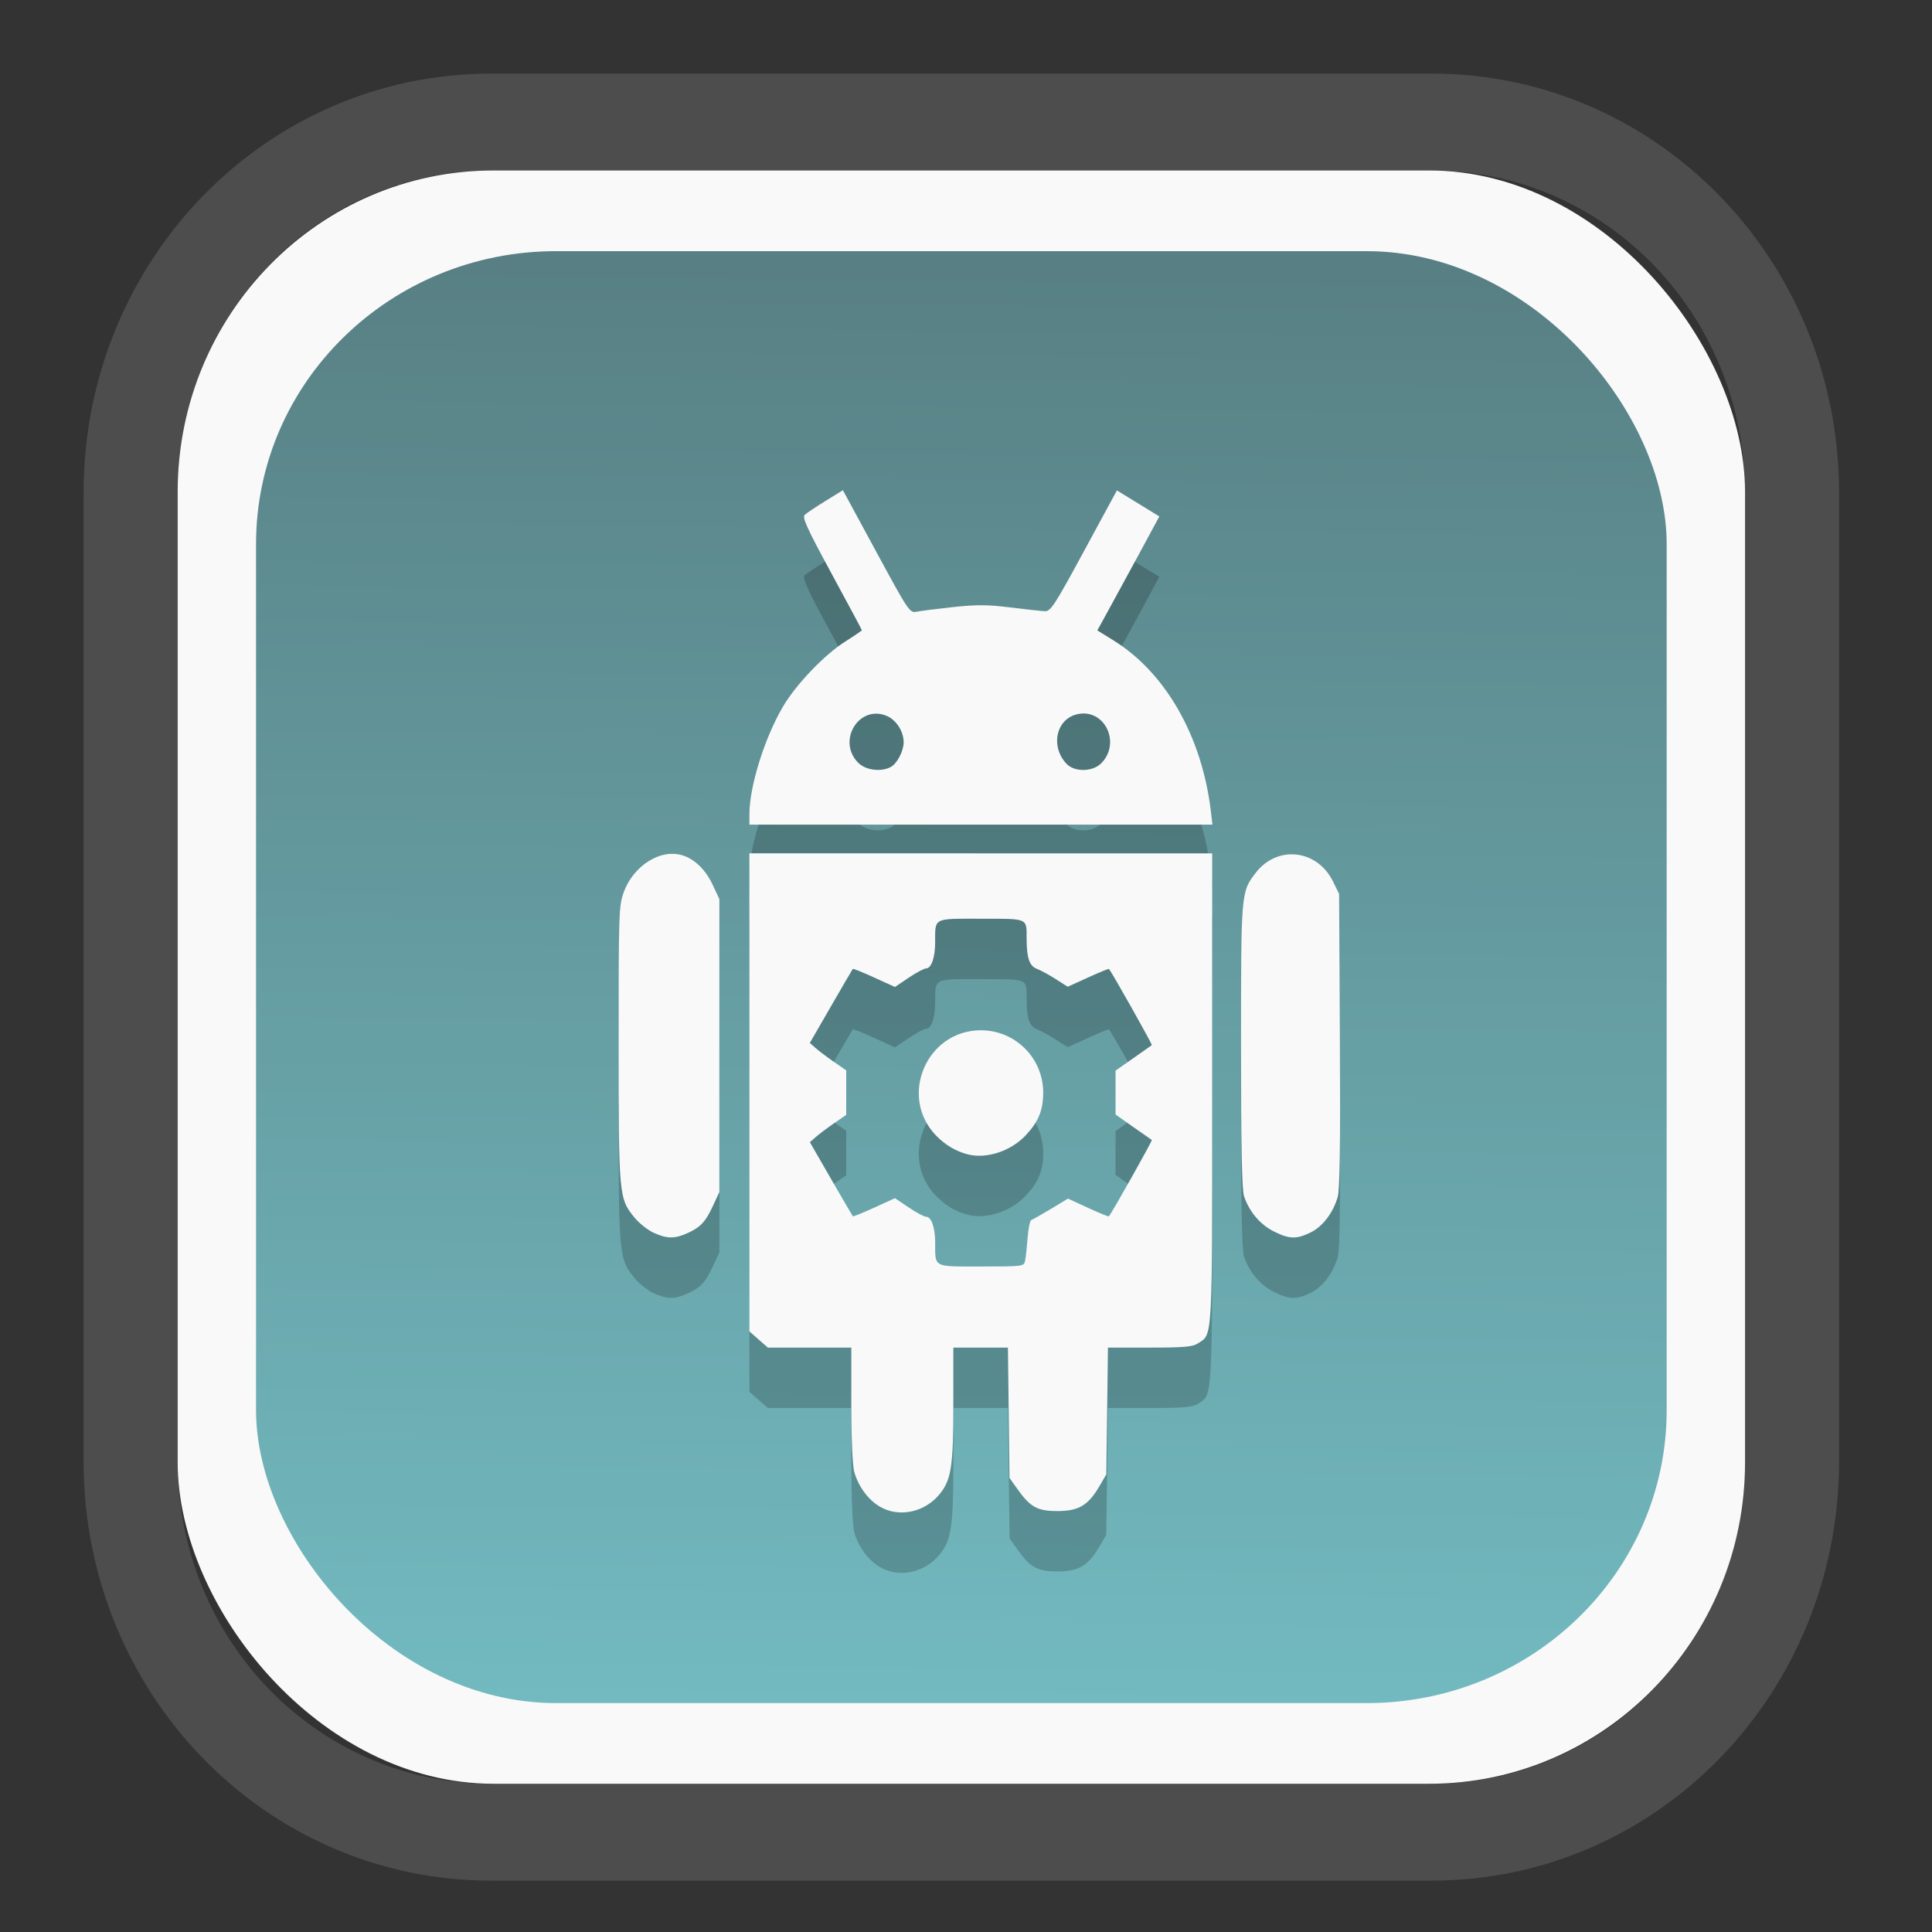 <?xml version="1.0" encoding="UTF-8" standalone="no"?>
<svg
   width="64"
   height="64"
   version="1.1"
   id="svg73"
   sodipodi:docname="system-software-install.svg"
   inkscape:version="1.3.2 (091e20ef0f, 2023-11-25)"
   xmlns:inkscape="http://www.inkscape.org/namespaces/inkscape"
   xmlns:sodipodi="http://sodipodi.sourceforge.net/DTD/sodipodi-0.dtd"
   xmlns:xlink="http://www.w3.org/1999/xlink"
   xmlns="http://www.w3.org/2000/svg"
   xmlns:svg="http://www.w3.org/2000/svg"
   xmlns:rdf="http://www.w3.org/1999/02/22-rdf-syntax-ns#"
   xmlns:cc="http://creativecommons.org/ns#"
   xmlns:dc="http://purl.org/dc/elements/1.1/">
  <rect width="100%" height="100%" fill="#333333" stroke="none"/>
  <sodipodi:namedview
     pagecolor="#f5f7fa"
     bordercolor="#666666"
     borderopacity="1"
     objecttolerance="10"
     gridtolerance="10"
     guidetolerance="10"
     inkscape:pageopacity="0"
     inkscape:pageshadow="2"
     inkscape:window-width="1377"
     inkscape:window-height="886"
     id="namedview75"
     showgrid="false"
     inkscape:zoom="4.4470387"
     inkscape:cx="30.35728"
     inkscape:cy="48.459214"
     inkscape:window-x="55"
     inkscape:window-y="98"
     inkscape:window-maximized="0"
     inkscape:current-layer="g877"
     inkscape:document-rotation="0"
     inkscape:pagecheckerboard="0"
     inkscape:showpageshadow="2"
     inkscape:deskcolor="#d1d1d1" />
  <defs
     id="defs29">
    <linearGradient
       id="linearGradient5"
       inkscape:collect="always">
      <stop
         style="stop-color:#588084;stop-opacity:1;"
         offset="0"
         id="stop5" />
      <stop
         style="stop-color:#72bac0;stop-opacity:1;"
         offset="1"
         id="stop6" />
    </linearGradient>
    <inkscape:path-effect
       effect="powerclip"
       id="path-effect1980"
       is_visible="true"
       lpeversion="1"
       inverse="true"
       flatten="false"
       hide_clip="false"
       message="Use fill-rule evenodd on &lt;b&gt;fill and stroke&lt;/b&gt; dialog if no flatten result after convert clip to paths." />
    <clipPath
       clipPathUnits="userSpaceOnUse"
       id="clipPath1976">
      <rect
         x="9.678"
         y="9.925"
         width="43.343"
         height="44.613"
         rx="8.669"
         ry="8.923"
         fill="url(#linearGradient862)"
         stroke-width="2.968"
         id="rect1978"
         style="display:none;fill:#333333;fill-opacity:1"
         d="m 18.347,9.925 h 26.005 c 4.803,0 8.669,3.98 8.669,8.923 v 26.767 c 0,4.943 -3.866,8.923 -8.669,8.923 h -26.005 c -4.803,0 -8.669,-3.98 -8.669,-8.923 V 18.848 c 0,-4.943 3.866,-8.923 8.669,-8.923 z" />
      <path
         id="lpe_path-effect1980"
         style="fill:#333333;fill-opacity:1"
         class="powerclip"
         d="M 2.076,2.246 H 60.624 V 62.217 H 2.076 Z M 18.347,9.925 c -4.803,0 -8.669,3.98 -8.669,8.923 v 26.767 c 0,4.943 3.866,8.923 8.669,8.923 h 26.005 c 4.803,0 8.669,-3.98 8.669,-8.923 V 18.848 c 0,-4.943 -3.866,-8.923 -8.669,-8.923 z" />
    </clipPath>
    <linearGradient
       inkscape:collect="always"
       xlink:href="#linearGradient5"
       id="linearGradient6"
       x1="33.786"
       y1="12.971"
       x2="33.376"
       y2="52.289"
       gradientUnits="userSpaceOnUse"
       gradientTransform="matrix(1.1,0,0,1.1,-3.185,-3.234)" />
    <linearGradient
       id="d"
       y1="1050.34"
       y2="1038.36"
       gradientUnits="userSpaceOnUse"
       x2="0"
       gradientTransform="matrix(-2.577,0,0,2.581,52,-2661.74)">
      <stop
         stop-color="#c61423"
         id="stop7" />
      <stop
         offset="1"
         stop-color="#dc2b41"
         id="stop8" />
    </linearGradient>
  </defs>
  <g
     id="g877"
     transform="matrix(1.1,0,0,1.1,-3.185,-3.207)">
    <path
       d="m 18.347,7.246 c -6.244,0 -11.271,5.174 -11.271,11.602 v 26.767 c 0,6.427 5.027,11.602 11.271,11.602 h 26.005 c 6.244,0 11.271,-5.174 11.271,-11.602 V 18.848 c 0,-6.427 -5.027,-11.602 -11.271,-11.602 z"
       fill="url(#linearGradient910)"
       stroke-width="3.324"
       id="path33"
       style="fill:#4d4d4d;fill-opacity:1"
       clip-path="url(#clipPath1976)"
       inkscape:path-effect="#path-effect1980"
       inkscape:original-d="m 18.347203,7.2464043 c -6.244452,0 -11.2714308,5.1741617 -11.2714308,11.6016437 v 26.767119 c 0,6.427394 5.0268918,11.601644 11.2714308,11.601644 h 26.005262 c 6.244452,0 11.271431,-5.174161 11.271431,-11.601644 V 18.848048 c 0,-6.427393 -5.026893,-11.6016437 -11.271431,-11.6016437 z"
       transform="matrix(1.089,0,0,1.089,-2.294,-2.759)" />
    <rect
       x="8.246"
       y="8.049"
       width="47.201"
       height="48.584"
       rx="9.512"
       ry="9.678"
       fill="url(#linearGradient862)"
       stroke-width="3.232"
       id="rect35-7"
       style="opacity:1;fill:#f9f9f9;fill-opacity:1" />
    <rect
       x="10.606"
       y="10.479"
       width="42.481"
       height="43.725"
       rx="9.034"
       ry="8.82"
       fill="url(#linearGradient862)"
       stroke-width="2.909"
       id="rect35-7-3"
       style="fill:url(#linearGradient6)" />
    <path
       id="path20-6"
       style="fill:#000000;fill-opacity:1;stroke:none;stroke-width:0.891;stroke-dasharray:none;stroke-dashoffset:2.2;stroke-opacity:0.3;opacity:0.2"
       d="m 28.279,19.497 -0.522,0.322 c -0.287,0.177 -0.569,0.366 -0.626,0.418 -0.085,0.077 0.064,0.403 0.807,1.772 0.501,0.923 0.912,1.69 0.912,1.704 0,0.014 -0.226,0.168 -0.503,0.343 -0.625,0.395 -1.489,1.299 -1.881,1.972 -0.551,0.944 -1.002,2.396 -1.002,3.223 v 0.317 h 6.973 6.971 l -0.049,-0.412 C 39.09,26.903 37.993,24.985 36.42,24.014 l -0.479,-0.296 0.266,-0.482 c 0.146,-0.265 0.567,-1.037 0.935,-1.716 L 37.808,20.287 37.17,19.895 36.531,19.504 35.543,21.326 c -0.889,1.64 -1.006,1.822 -1.182,1.815 -0.107,-0.004 -0.578,-0.055 -1.044,-0.113 -0.686,-0.085 -1.016,-0.086 -1.732,-0.009 -0.486,0.053 -0.979,0.115 -1.093,0.139 -0.2,0.042 -0.243,-0.024 -1.209,-1.808 z m 7.234,6.724 c 0.719,-0.011 1.108,0.937 0.543,1.502 -0.26,0.26 -0.806,0.266 -1.044,0.012 -0.501,-0.535 -0.304,-1.373 0.353,-1.498 0.051,-0.01 0.1,-0.015 0.148,-0.016 z m -6.22,0.005 c 0.097,0.002 0.198,0.022 0.303,0.066 0.289,0.121 0.513,0.468 0.513,0.794 0,0.266 -0.197,0.644 -0.39,0.747 -0.292,0.156 -0.754,0.097 -0.976,-0.125 -0.573,-0.573 -0.131,-1.494 0.55,-1.481 z m -3.83,4.206 v 7.198 7.199 l 0.278,0.244 0.278,0.244 h 1.258 1.256 v 1.714 c 2.59e-4,1.001 0.036,1.842 0.087,2.024 0.121,0.435 0.41,0.833 0.759,1.044 0.583,0.353 1.384,0.181 1.834,-0.395 0.331,-0.423 0.392,-0.833 0.392,-2.666 v -1.721 h 0.821 0.823 l 0.024,1.963 0.024,1.963 0.237,0.332 c 0.386,0.545 0.601,0.665 1.206,0.665 0.633,0 0.923,-0.17 1.255,-0.734 l 0.216,-0.369 0.026,-1.909 0.024,-1.911 h 1.258 c 1.036,0 1.292,-0.022 1.455,-0.129 0.444,-0.291 0.426,0.028 0.426,-7.664 v -7.091 h -6.97 z m -2.389,0.016 c -0.566,0.037 -1.149,0.499 -1.387,1.136 -0.155,0.413 -0.162,0.593 -0.162,4.586 0,4.586 0.008,4.663 0.486,5.24 0.139,0.168 0.396,0.371 0.573,0.451 0.403,0.183 0.633,0.184 1.03,0.002 0.388,-0.178 0.533,-0.339 0.764,-0.841 l 0.181,-0.39 v -4.411 -4.41 l -0.207,-0.442 c -0.234,-0.5 -0.626,-0.842 -1.037,-0.908 -0.079,-0.013 -0.159,-0.017 -0.24,-0.012 z m 18.694,0.014 c -0.389,0.009 -0.779,0.193 -1.062,0.564 -0.437,0.573 -0.437,0.565 -0.437,5.193 0,3.022 0.026,4.349 0.09,4.539 0.158,0.464 0.482,0.851 0.889,1.056 0.472,0.239 0.682,0.246 1.114,0.037 0.363,-0.176 0.677,-0.587 0.818,-1.069 0.064,-0.218 0.083,-1.589 0.066,-4.718 l -0.025,-4.41 -0.186,-0.379 C 42.768,30.73 42.268,30.451 41.767,30.462 Z m -9.333,1.94 c 1.433,0 1.377,-0.025 1.377,0.586 0,0.59 0.082,0.836 0.306,0.921 0.113,0.043 0.37,0.182 0.569,0.31 l 0.362,0.231 0.613,-0.278 c 0.337,-0.154 0.62,-0.27 0.63,-0.258 0.104,0.129 1.313,2.279 1.291,2.295 -0.016,0.012 -0.27,0.19 -0.562,0.395 l -0.531,0.372 v 0.661 0.661 l 0.531,0.374 c 0.292,0.205 0.546,0.382 0.562,0.393 0.023,0.016 -1.193,2.178 -1.293,2.299 -0.012,0.014 -0.294,-0.1 -0.626,-0.254 l -0.606,-0.28 -0.513,0.31 c -0.282,0.17 -0.548,0.32 -0.59,0.334 -0.042,0.014 -0.092,0.256 -0.113,0.536 -0.021,0.28 -0.055,0.59 -0.075,0.687 -0.036,0.175 -0.051,0.178 -1.324,0.178 -1.464,0 -1.383,0.042 -1.385,-0.724 -0.001,-0.445 -0.115,-0.773 -0.268,-0.773 -0.062,0 -0.298,-0.126 -0.527,-0.28 l -0.416,-0.28 -0.625,0.285 c -0.343,0.157 -0.632,0.273 -0.644,0.259 -0.011,-0.014 -0.308,-0.521 -0.658,-1.128 l -0.635,-1.102 0.179,-0.158 c 0.099,-0.087 0.344,-0.271 0.546,-0.411 l 0.369,-0.254 V 37.638 36.967 L 28.009,36.711 C 27.807,36.571 27.561,36.387 27.463,36.3 L 27.283,36.142 27.919,35.04 c 0.35,-0.606 0.646,-1.114 0.658,-1.128 0.011,-0.014 0.301,0.102 0.644,0.259 l 0.625,0.285 0.416,-0.28 c 0.229,-0.154 0.466,-0.28 0.527,-0.28 0.152,0 0.267,-0.327 0.268,-0.773 0.002,-0.766 -0.078,-0.722 1.378,-0.722 z m -0.002,3.359 c -1.632,0 -2.482,1.988 -1.354,3.164 0.277,0.288 0.597,0.479 0.961,0.573 0.564,0.144 1.296,-0.096 1.744,-0.573 0.386,-0.411 0.527,-0.756 0.527,-1.286 0,-1.04 -0.837,-1.878 -1.878,-1.878 z" />
    <path
       id="path20"
       style="fill:#f9f9f9;fill-opacity:1;stroke:none;stroke-width:0.891;stroke-dasharray:none;stroke-dashoffset:2.2;stroke-opacity:0.3"
       d="m 28.279,17.678 -0.522,0.322 c -0.287,0.177 -0.569,0.366 -0.626,0.418 -0.085,0.077 0.064,0.403 0.807,1.772 0.501,0.923 0.912,1.69 0.912,1.704 0,0.014 -0.226,0.168 -0.503,0.343 -0.625,0.395 -1.489,1.299 -1.881,1.972 -0.551,0.944 -1.002,2.396 -1.002,3.223 v 0.317 h 6.973 6.971 l -0.049,-0.412 C 39.09,25.085 37.993,23.167 36.42,22.196 l -0.479,-0.296 0.266,-0.482 c 0.146,-0.265 0.567,-1.037 0.935,-1.716 l 0.667,-1.234 -0.639,-0.392 -0.639,-0.392 -0.988,1.822 c -0.889,1.64 -1.006,1.822 -1.182,1.815 -0.107,-0.004 -0.578,-0.055 -1.044,-0.113 -0.686,-0.085 -1.016,-0.086 -1.732,-0.009 -0.486,0.053 -0.979,0.115 -1.093,0.139 -0.2,0.042 -0.243,-0.024 -1.209,-1.808 z m 7.234,6.724 c 0.719,-0.011 1.108,0.937 0.543,1.502 -0.26,0.26 -0.806,0.266 -1.044,0.012 -0.501,-0.535 -0.304,-1.373 0.353,-1.498 0.051,-0.01 0.1,-0.015 0.148,-0.016 z m -6.22,0.005 c 0.097,0.002 0.198,0.022 0.303,0.066 0.289,0.121 0.513,0.468 0.513,0.794 0,0.266 -0.197,0.644 -0.39,0.747 -0.292,0.156 -0.754,0.097 -0.976,-0.125 -0.573,-0.573 -0.131,-1.494 0.55,-1.481 z m -3.83,4.206 v 7.198 7.199 l 0.278,0.244 0.278,0.244 h 1.258 1.256 v 1.714 c 2.59e-4,1.001 0.036,1.842 0.087,2.024 0.121,0.435 0.41,0.833 0.759,1.044 0.583,0.353 1.384,0.181 1.834,-0.395 0.331,-0.423 0.392,-0.833 0.392,-2.666 v -1.721 h 0.821 0.823 l 0.024,1.963 0.024,1.963 0.237,0.332 c 0.386,0.545 0.601,0.665 1.206,0.665 0.633,0 0.923,-0.17 1.255,-0.734 l 0.216,-0.369 0.026,-1.909 0.024,-1.911 h 1.258 c 1.036,0 1.292,-0.022 1.455,-0.129 0.444,-0.291 0.426,0.028 0.426,-7.664 v -7.091 h -6.97 z m -2.389,0.016 c -0.566,0.037 -1.149,0.499 -1.387,1.136 -0.155,0.413 -0.162,0.593 -0.162,4.586 0,4.586 0.008,4.663 0.486,5.24 0.139,0.168 0.396,0.371 0.573,0.451 0.403,0.183 0.633,0.184 1.03,0.002 0.388,-0.178 0.533,-0.339 0.764,-0.841 l 0.181,-0.39 v -4.411 -4.41 l -0.207,-0.442 c -0.234,-0.5 -0.626,-0.842 -1.037,-0.908 -0.079,-0.013 -0.159,-0.017 -0.24,-0.012 z m 18.694,0.014 c -0.389,0.009 -0.779,0.193 -1.062,0.564 -0.437,0.573 -0.437,0.565 -0.437,5.193 0,3.022 0.026,4.349 0.09,4.539 0.158,0.464 0.482,0.851 0.889,1.056 0.472,0.239 0.682,0.246 1.114,0.037 0.363,-0.176 0.677,-0.587 0.818,-1.069 0.064,-0.218 0.083,-1.589 0.066,-4.718 L 43.222,29.836 43.036,29.456 C 42.768,28.912 42.268,28.632 41.767,28.644 Z m -9.333,1.94 c 1.433,0 1.377,-0.025 1.377,0.586 0,0.59 0.082,0.836 0.306,0.921 0.113,0.043 0.37,0.182 0.569,0.31 l 0.362,0.231 0.613,-0.278 c 0.337,-0.154 0.62,-0.27 0.63,-0.258 0.104,0.129 1.313,2.279 1.291,2.295 -0.016,0.012 -0.27,0.19 -0.562,0.395 l -0.531,0.372 v 0.661 0.661 l 0.531,0.374 c 0.292,0.205 0.546,0.382 0.562,0.393 0.023,0.016 -1.193,2.178 -1.293,2.299 -0.012,0.014 -0.294,-0.1 -0.626,-0.254 l -0.606,-0.28 -0.513,0.31 c -0.282,0.17 -0.548,0.32 -0.59,0.334 -0.042,0.014 -0.092,0.256 -0.113,0.536 -0.021,0.28 -0.055,0.59 -0.075,0.687 -0.036,0.175 -0.051,0.178 -1.324,0.178 -1.464,0 -1.383,0.042 -1.385,-0.724 -0.001,-0.445 -0.115,-0.773 -0.268,-0.773 -0.062,0 -0.298,-0.126 -0.527,-0.28 l -0.416,-0.28 -0.625,0.285 c -0.343,0.157 -0.632,0.273 -0.644,0.259 -0.011,-0.014 -0.308,-0.521 -0.658,-1.128 l -0.635,-1.102 0.179,-0.158 c 0.099,-0.087 0.344,-0.271 0.546,-0.411 l 0.369,-0.254 V 35.82 35.149 L 28.009,34.893 C 27.807,34.753 27.561,34.569 27.463,34.482 L 27.283,34.324 27.919,33.222 c 0.35,-0.606 0.646,-1.114 0.658,-1.128 0.011,-0.014 0.301,0.102 0.644,0.259 l 0.625,0.285 0.416,-0.28 c 0.229,-0.154 0.466,-0.28 0.527,-0.28 0.152,0 0.267,-0.327 0.268,-0.773 0.002,-0.766 -0.078,-0.722 1.378,-0.722 z m -0.002,3.359 c -1.632,0 -2.482,1.988 -1.354,3.164 0.277,0.288 0.597,0.479 0.961,0.573 0.564,0.144 1.296,-0.096 1.744,-0.573 0.386,-0.411 0.527,-0.756 0.527,-1.286 0,-1.04 -0.837,-1.878 -1.878,-1.878 z" />
    <path
       style="fill:#f5f7fa;stroke-width:0.204;fill-opacity:1"
       d=""
       id="path3" />
  </g>
</svg>
